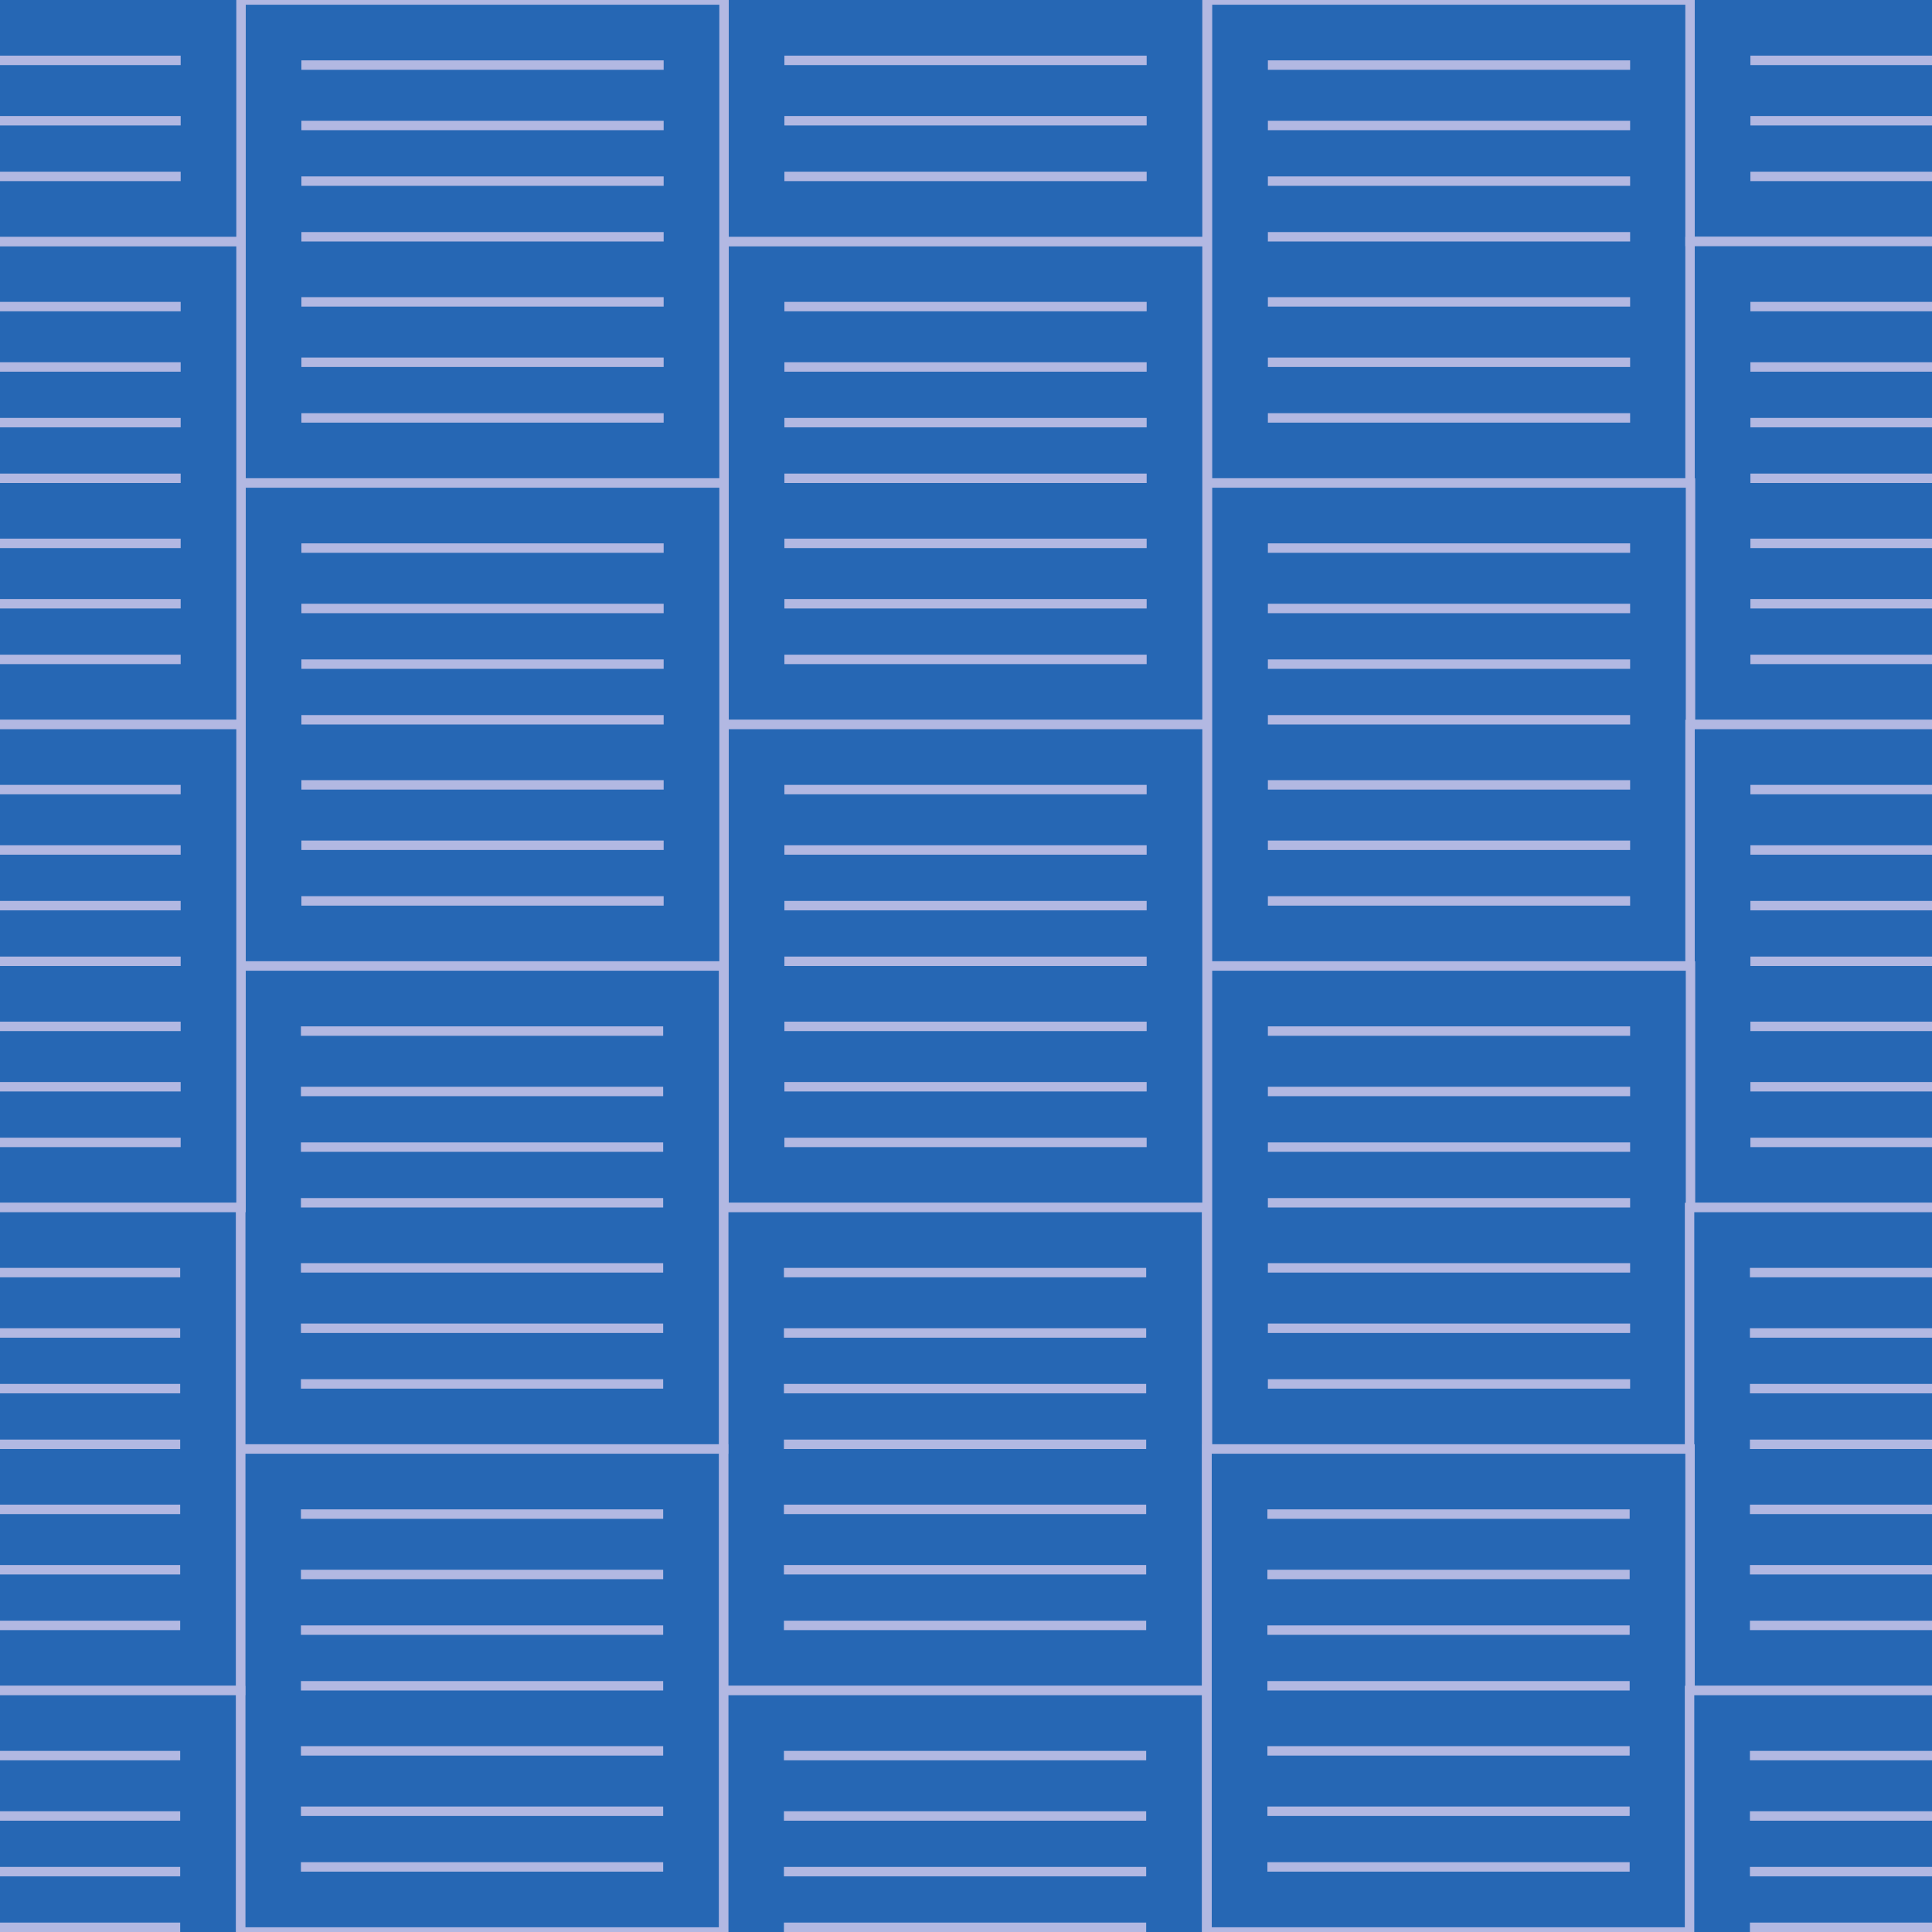 <?xml version="1.0" encoding="UTF-8" standalone="no"?>
<!-- Created with Inkscape (http://www.inkscape.org/) -->

<svg
   xmlns:dc="http://purl.org/dc/elements/1.1/"
   xmlns:cc="http://creativecommons.org/ns#"
   xmlns:rdf="http://www.w3.org/1999/02/22-rdf-syntax-ns#"
   xmlns:svg="http://www.w3.org/2000/svg"
   xmlns="http://www.w3.org/2000/svg"
   xmlns:xlink="http://www.w3.org/1999/xlink"
   xmlns:sodipodi="http://sodipodi.sourceforge.net/DTD/sodipodi-0.dtd"
   xmlns:inkscape="http://www.inkscape.org/namespaces/inkscape"
   width="1024"
   height="1024"
   id="svg2"
   version="1.1"
   inkscape:version="0.48.4 r9939"
   sodipodi:docname="Solar.svg"
   inkscape:export-filename="/home/william/Documents/Node (10th grade)/Boost/scene/track7/Solar.png"
   inkscape:export-xdpi="90"
   inkscape:export-ydpi="90">
  <defs
     id="defs4" />
  <sodipodi:namedview
     id="base"
     pagecolor="#ffffff"
     bordercolor="#666666"
     borderopacity="1.0"
     inkscape:pageopacity="0.0"
     inkscape:pageshadow="2"
     inkscape:zoom="0.93537186"
     inkscape:cx="619.93096"
     inkscape:cy="730.18221"
     inkscape:document-units="px"
     inkscape:current-layer="layer1"
     showgrid="true"
     inkscape:snap-bbox="true"
     inkscape:bbox-paths="true"
     inkscape:bbox-nodes="true"
     inkscape:snap-bbox-edge-midpoints="true"
     inkscape:snap-bbox-midpoints="true"
     inkscape:object-paths="true"
     inkscape:object-nodes="true"
     inkscape:snap-object-midpoints="true"
     inkscape:snap-center="true"
     inkscape:window-width="1366"
     inkscape:window-height="744"
     inkscape:window-x="0"
     inkscape:window-y="24"
     inkscape:window-maximized="1"
     inkscape:snap-global="true">
    <inkscape:grid
       type="xygrid"
       id="grid2985"
       empspacing="4"
       visible="true"
       enabled="true"
       snapvisiblegridlinesonly="true"
       spacingx="32px"
       spacingy="32px" />
  </sodipodi:namedview>
  <g
     inkscape:label="Layer 1"
     inkscape:groupmode="layer"
     id="layer1"
     transform="translate(0,-28.362)">
    <g
       id="g3845"
       style="stroke:#b2b8e2;stroke-opacity:1">
      <path
         sodipodi:nodetypes="ccccccc"
         inkscape:connector-curvature="0"
         id="path3759"
         d="m 896,28.362 -256,0 0,128 0,128 256,0 0,-128 z"
         style="fill:#2667b4;fill-opacity:1;fill-rule:nonzero;stroke:#b2b8e2;stroke-width:5;stroke-linecap:butt;stroke-linejoin:miter;stroke-miterlimit:4;stroke-opacity:1;stroke-dasharray:none" />
      <path
         style="fill:none;stroke:#b2b8e2;stroke-width:5;stroke-linecap:butt;stroke-linejoin:miter;stroke-miterlimit:4;stroke-opacity:1;stroke-dasharray:none"
         d="m 864,62.862 -192,0"
         id="path3844"
         inkscape:connector-curvature="0" />
      <use
         x="0"
         y="0"
         xlink:href="#path3844"
         id="use3846"
         transform="translate(0,32)"
         width="1024"
         height="1024"
         style="stroke:#b2b8e2;stroke-opacity:1" />
      <use
         x="0"
         y="0"
         xlink:href="#use3846"
         id="use3848"
         transform="translate(0,29.5)"
         width="1024"
         height="1024"
         style="stroke:#b2b8e2;stroke-opacity:1" />
      <use
         x="0"
         y="0"
         xlink:href="#use3848"
         id="use3850"
         transform="translate(0,29.5)"
         width="1024"
         height="1024"
         style="stroke:#b2b8e2;stroke-opacity:1" />
      <use
         x="0"
         y="0"
         xlink:href="#use3850"
         id="use3852"
         transform="translate(0,34.5)"
         width="1024"
         height="1024"
         style="stroke:#b2b8e2;stroke-opacity:1" />
      <use
         x="0"
         y="0"
         xlink:href="#use3852"
         id="use3854"
         transform="translate(0,32)"
         width="1024"
         height="1024"
         style="stroke:#b2b8e2;stroke-opacity:1" />
      <use
         x="0"
         y="0"
         xlink:href="#use3854"
         id="use3856"
         transform="translate(0,29.5)"
         width="1024"
         height="1024"
         style="stroke:#b2b8e2;stroke-opacity:1" />
    </g>
    <use
       x="0"
       y="0"
       xlink:href="#g3845"
       id="use3849"
       transform="translate(-256.25,128)"
       width="1024"
       height="1024" />
    <use
       x="0"
       y="0"
       xlink:href="#use3849"
       id="use3851"
       transform="translate(0,-256)"
       width="1024"
       height="1024" />
    <use
       x="0"
       y="0"
       xlink:href="#use3851"
       id="use3853"
       transform="translate(512,-4.9999994e-7)"
       width="1024"
       height="1024" />
    <use
       x="0"
       y="0"
       xlink:href="#use3853"
       id="use3855"
       transform="translate(0,256)"
       width="1024"
       height="1024" />
    <use
       x="0"
       y="0"
       xlink:href="#use3855"
       id="use3857"
       transform="translate(-255.75,128)"
       width="1024"
       height="1024" />
    <use
       x="0"
       y="0"
       xlink:href="#use3849"
       id="use3859"
       transform="translate(0,256)"
       width="1024"
       height="1024" />
    <use
       x="0"
       y="0"
       xlink:href="#use3855"
       id="use3861"
       transform="translate(0,256)"
       width="1024"
       height="1024" />
    <use
       x="0"
       y="0"
       xlink:href="#use3857"
       id="use3863"
       transform="translate(0,256)"
       width="1024"
       height="1024" />
    <use
       x="0"
       y="0"
       xlink:href="#use3849"
       id="use3865"
       transform="translate(-0.25,512)"
       width="1024"
       height="1024" />
    <use
       x="0"
       y="0"
       xlink:href="#use3855"
       id="use3867"
       transform="translate(-0.25,512)"
       width="1024"
       height="1024" />
    <use
       x="0"
       y="0"
       xlink:href="#use3857"
       id="use3869"
       transform="translate(-0.25,512)"
       width="1024"
       height="1024" />
    <use
       x="0"
       y="0"
       xlink:href="#use3859"
       id="use3871"
       transform="translate(-0.25,512)"
       width="1024"
       height="1024" />
    <use
       x="0"
       y="0"
       xlink:href="#use3861"
       id="use3873"
       transform="translate(-0.25,512)"
       width="1024"
       height="1024" />
    <use
       x="0"
       y="0"
       xlink:href="#use3849"
       id="use3877"
       transform="translate(-256,-128)"
       width="1024"
       height="1024" />
    <use
       x="0"
       y="0"
       xlink:href="#use3859"
       id="use3881"
       transform="translate(-256,-128)"
       width="1024"
       height="1024" />
    <use
       x="0"
       y="0"
       xlink:href="#use3865"
       id="use3883"
       transform="translate(-256,-128)"
       width="1024"
       height="1024" />
    <use
       x="0"
       y="0"
       xlink:href="#use3871"
       id="use3885"
       transform="translate(-256,-128)"
       width="1024"
       height="1024" />
    <use
       x="0"
       y="0"
       xlink:href="#use3849"
       id="use3887"
       transform="translate(-512,-4.9999994e-7)"
       width="1024"
       height="1024" />
    <use
       x="0"
       y="0"
       xlink:href="#use3851"
       id="use3889"
       transform="translate(-512,-4.9999994e-7)"
       width="1024"
       height="1024" />
    <use
       x="0"
       y="0"
       xlink:href="#use3859"
       id="use3891"
       transform="translate(-512,-4.9999994e-7)"
       width="1024"
       height="1024" />
    <use
       x="0"
       y="0"
       xlink:href="#use3865"
       id="use3893"
       transform="translate(-512,-4.9999994e-7)"
       width="1024"
       height="1024" />
    <use
       x="0"
       y="0"
       xlink:href="#use3871"
       id="use3895"
       transform="translate(-512,-4.9999994e-7)"
       width="1024"
       height="1024" />
  </g>
</svg>
